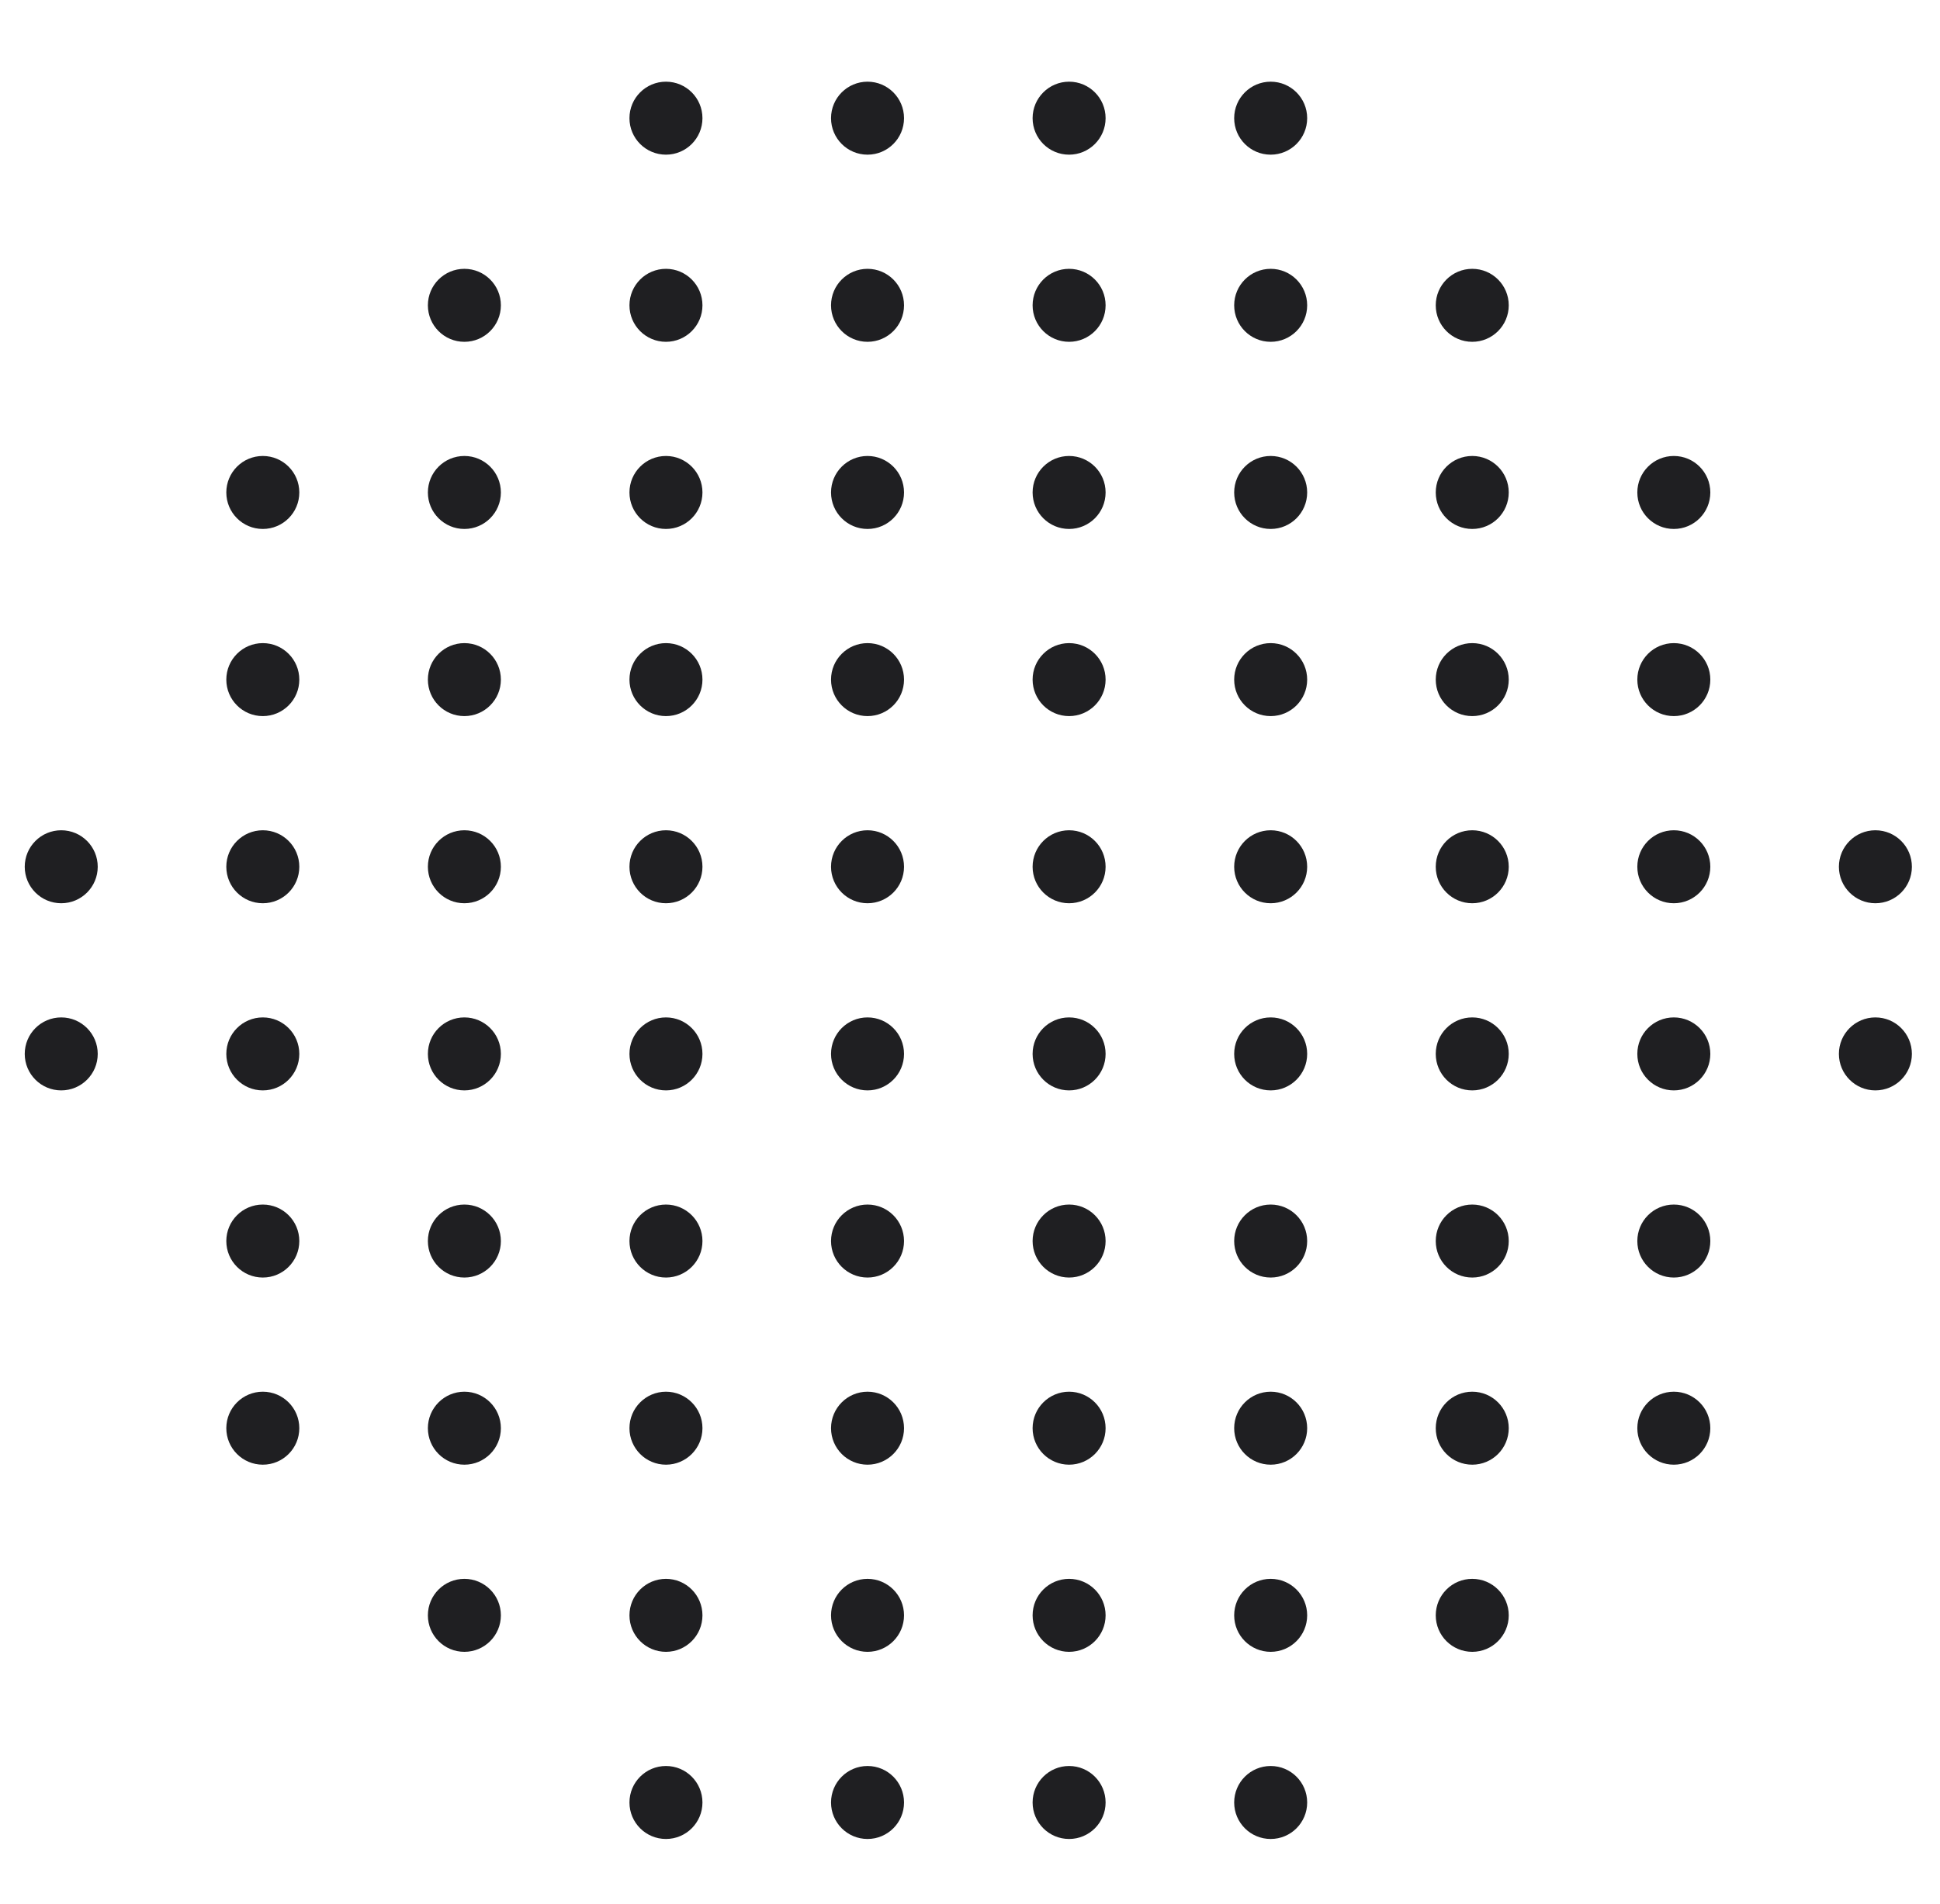 <svg xmlns="http://www.w3.org/2000/svg" xmlns:xlink="http://www.w3.org/1999/xlink" width="134.74" height="132.244" viewBox="0 0 134.74 132.244">
  <defs>
    <clipPath id="clip-path">
      <rect id="_Container" data-name="*Container" width="134.74" height="132.244" rx="66.122" transform="translate(0 0)" fill="#e6f0f7"/>
    </clipPath>
  </defs>
  <g id="Group_20" data-name="Group 20" transform="translate(0)" clip-path="url(#clip-path)">
    <circle id="Ellipse_307" data-name="Ellipse 307" cx="2.535" cy="2.535" r="2.535" transform="translate(43.718 5.674)" fill="#1f1f22"/>
    <circle id="Ellipse_307-2" data-name="Ellipse 307" cx="2.535" cy="2.535" r="2.535" transform="translate(57.718 5.674)" fill="#1f1f22"/>
    <circle id="Ellipse_307-3" data-name="Ellipse 307" cx="2.535" cy="2.535" r="2.535" transform="translate(71.718 5.674)" fill="#1f1f22"/>
    <circle id="Ellipse_307-4" data-name="Ellipse 307" cx="2.535" cy="2.535" r="2.535" transform="translate(85.718 5.674)" fill="#1f1f22"/>
    <circle id="Ellipse_307-5" data-name="Ellipse 307" cx="2.535" cy="2.535" r="2.535" transform="translate(29.718 18.674)" fill="#1f1f22"/>
    <circle id="Ellipse_307-6" data-name="Ellipse 307" cx="2.535" cy="2.535" r="2.535" transform="translate(43.718 18.674)" fill="#1f1f22"/>
    <circle id="Ellipse_307-7" data-name="Ellipse 307" cx="2.535" cy="2.535" r="2.535" transform="translate(57.718 18.674)" fill="#1f1f22"/>
    <circle id="Ellipse_307-8" data-name="Ellipse 307" cx="2.535" cy="2.535" r="2.535" transform="translate(71.718 18.674)" fill="#1f1f22"/>
    <circle id="Ellipse_307-9" data-name="Ellipse 307" cx="2.535" cy="2.535" r="2.535" transform="translate(85.718 18.674)" fill="#1f1f22"/>
    <circle id="Ellipse_307-10" data-name="Ellipse 307" cx="2.535" cy="2.535" r="2.535" transform="translate(99.718 18.674)" fill="#1f1f22"/>
    <circle id="Ellipse_307-11" data-name="Ellipse 307" cx="2.535" cy="2.535" r="2.535" transform="translate(15.718 31.674)" fill="#1f1f22"/>
    <circle id="Ellipse_307-12" data-name="Ellipse 307" cx="2.535" cy="2.535" r="2.535" transform="translate(29.718 31.674)" fill="#1f1f22"/>
    <circle id="Ellipse_307-13" data-name="Ellipse 307" cx="2.535" cy="2.535" r="2.535" transform="translate(43.718 31.674)" fill="#1f1f22"/>
    <circle id="Ellipse_307-14" data-name="Ellipse 307" cx="2.535" cy="2.535" r="2.535" transform="translate(57.718 31.674)" fill="#1f1f22"/>
    <circle id="Ellipse_307-15" data-name="Ellipse 307" cx="2.535" cy="2.535" r="2.535" transform="translate(71.718 31.674)" fill="#1f1f22"/>
    <circle id="Ellipse_307-16" data-name="Ellipse 307" cx="2.535" cy="2.535" r="2.535" transform="translate(85.718 31.674)" fill="#1f1f22"/>
    <circle id="Ellipse_307-17" data-name="Ellipse 307" cx="2.535" cy="2.535" r="2.535" transform="translate(99.718 31.674)" fill="#1f1f22"/>
    <circle id="Ellipse_307-18" data-name="Ellipse 307" cx="2.535" cy="2.535" r="2.535" transform="translate(113.718 31.674)" fill="#1f1f22"/>
    <circle id="Ellipse_307-19" data-name="Ellipse 307" cx="2.535" cy="2.535" r="2.535" transform="translate(15.718 44.674)" fill="#1f1f22"/>
    <circle id="Ellipse_307-20" data-name="Ellipse 307" cx="2.535" cy="2.535" r="2.535" transform="translate(29.718 44.674)" fill="#1f1f22"/>
    <circle id="Ellipse_307-21" data-name="Ellipse 307" cx="2.535" cy="2.535" r="2.535" transform="translate(43.718 44.674)" fill="#1f1f22"/>
    <circle id="Ellipse_307-22" data-name="Ellipse 307" cx="2.535" cy="2.535" r="2.535" transform="translate(57.718 44.674)" fill="#1f1f22"/>
    <circle id="Ellipse_307-23" data-name="Ellipse 307" cx="2.535" cy="2.535" r="2.535" transform="translate(71.718 44.674)" fill="#1f1f22"/>
    <circle id="Ellipse_307-24" data-name="Ellipse 307" cx="2.535" cy="2.535" r="2.535" transform="translate(85.718 44.674)" fill="#1f1f22"/>
    <circle id="Ellipse_307-25" data-name="Ellipse 307" cx="2.535" cy="2.535" r="2.535" transform="translate(99.718 44.674)" fill="#1f1f22"/>
    <circle id="Ellipse_307-26" data-name="Ellipse 307" cx="2.535" cy="2.535" r="2.535" transform="translate(113.718 44.674)" fill="#1f1f22"/>
    <circle id="Ellipse_307-27" data-name="Ellipse 307" cx="2.535" cy="2.535" r="2.535" transform="translate(1.718 57.674)" fill="#1f1f22"/>
    <circle id="Ellipse_307-28" data-name="Ellipse 307" cx="2.535" cy="2.535" r="2.535" transform="translate(15.718 57.674)" fill="#1f1f22"/>
    <circle id="Ellipse_307-29" data-name="Ellipse 307" cx="2.535" cy="2.535" r="2.535" transform="translate(29.718 57.674)" fill="#1f1f22"/>
    <circle id="Ellipse_307-30" data-name="Ellipse 307" cx="2.535" cy="2.535" r="2.535" transform="translate(43.718 57.674)" fill="#1f1f22"/>
    <circle id="Ellipse_307-31" data-name="Ellipse 307" cx="2.535" cy="2.535" r="2.535" transform="translate(57.718 57.674)" fill="#1f1f22"/>
    <circle id="Ellipse_307-32" data-name="Ellipse 307" cx="2.535" cy="2.535" r="2.535" transform="translate(71.718 57.674)" fill="#1f1f22"/>
    <circle id="Ellipse_307-33" data-name="Ellipse 307" cx="2.535" cy="2.535" r="2.535" transform="translate(85.718 57.674)" fill="#1f1f22"/>
    <circle id="Ellipse_307-34" data-name="Ellipse 307" cx="2.535" cy="2.535" r="2.535" transform="translate(99.718 57.674)" fill="#1f1f22"/>
    <circle id="Ellipse_307-35" data-name="Ellipse 307" cx="2.535" cy="2.535" r="2.535" transform="translate(113.718 57.674)" fill="#1f1f22"/>
    <circle id="Ellipse_307-36" data-name="Ellipse 307" cx="2.535" cy="2.535" r="2.535" transform="translate(127.718 57.674)" fill="#1f1f22"/>
    <circle id="Ellipse_307-37" data-name="Ellipse 307" cx="2.535" cy="2.535" r="2.535" transform="translate(1.718 70.674)" fill="#1f1f22"/>
    <circle id="Ellipse_307-38" data-name="Ellipse 307" cx="2.535" cy="2.535" r="2.535" transform="translate(15.718 70.674)" fill="#1f1f22"/>
    <circle id="Ellipse_307-39" data-name="Ellipse 307" cx="2.535" cy="2.535" r="2.535" transform="translate(29.718 70.674)" fill="#1f1f22"/>
    <circle id="Ellipse_307-40" data-name="Ellipse 307" cx="2.535" cy="2.535" r="2.535" transform="translate(43.718 70.674)" fill="#1f1f22"/>
    <circle id="Ellipse_307-41" data-name="Ellipse 307" cx="2.535" cy="2.535" r="2.535" transform="translate(57.718 70.674)" fill="#1f1f22"/>
    <circle id="Ellipse_307-42" data-name="Ellipse 307" cx="2.535" cy="2.535" r="2.535" transform="translate(71.718 70.674)" fill="#1f1f22"/>
    <circle id="Ellipse_307-43" data-name="Ellipse 307" cx="2.535" cy="2.535" r="2.535" transform="translate(85.718 70.674)" fill="#1f1f22"/>
    <circle id="Ellipse_307-44" data-name="Ellipse 307" cx="2.535" cy="2.535" r="2.535" transform="translate(99.718 70.674)" fill="#1f1f22"/>
    <circle id="Ellipse_307-45" data-name="Ellipse 307" cx="2.535" cy="2.535" r="2.535" transform="translate(113.718 70.674)" fill="#1f1f22"/>
    <circle id="Ellipse_307-46" data-name="Ellipse 307" cx="2.535" cy="2.535" r="2.535" transform="translate(127.718 70.674)" fill="#1f1f22"/>
    <circle id="Ellipse_307-47" data-name="Ellipse 307" cx="2.535" cy="2.535" r="2.535" transform="translate(15.718 83.674)" fill="#1f1f22"/>
    <circle id="Ellipse_307-48" data-name="Ellipse 307" cx="2.535" cy="2.535" r="2.535" transform="translate(29.718 83.674)" fill="#1f1f22"/>
    <circle id="Ellipse_307-49" data-name="Ellipse 307" cx="2.535" cy="2.535" r="2.535" transform="translate(43.718 83.674)" fill="#1f1f22"/>
    <circle id="Ellipse_307-50" data-name="Ellipse 307" cx="2.535" cy="2.535" r="2.535" transform="translate(57.718 83.674)" fill="#1f1f22"/>
    <circle id="Ellipse_307-51" data-name="Ellipse 307" cx="2.535" cy="2.535" r="2.535" transform="translate(71.718 83.674)" fill="#1f1f22"/>
    <circle id="Ellipse_307-52" data-name="Ellipse 307" cx="2.535" cy="2.535" r="2.535" transform="translate(85.718 83.674)" fill="#1f1f22"/>
    <circle id="Ellipse_307-53" data-name="Ellipse 307" cx="2.535" cy="2.535" r="2.535" transform="translate(99.718 83.674)" fill="#1f1f22"/>
    <circle id="Ellipse_307-54" data-name="Ellipse 307" cx="2.535" cy="2.535" r="2.535" transform="translate(113.718 83.674)" fill="#1f1f22"/>
    <circle id="Ellipse_307-55" data-name="Ellipse 307" cx="2.535" cy="2.535" r="2.535" transform="translate(15.718 96.674)" fill="#1f1f22"/>
    <circle id="Ellipse_307-56" data-name="Ellipse 307" cx="2.535" cy="2.535" r="2.535" transform="translate(29.718 96.674)" fill="#1f1f22"/>
    <circle id="Ellipse_307-57" data-name="Ellipse 307" cx="2.535" cy="2.535" r="2.535" transform="translate(43.718 96.674)" fill="#1f1f22"/>
    <circle id="Ellipse_307-58" data-name="Ellipse 307" cx="2.535" cy="2.535" r="2.535" transform="translate(57.718 96.674)" fill="#1f1f22"/>
    <circle id="Ellipse_307-59" data-name="Ellipse 307" cx="2.535" cy="2.535" r="2.535" transform="translate(71.718 96.674)" fill="#1f1f22"/>
    <circle id="Ellipse_307-60" data-name="Ellipse 307" cx="2.535" cy="2.535" r="2.535" transform="translate(85.718 96.674)" fill="#1f1f22"/>
    <circle id="Ellipse_307-61" data-name="Ellipse 307" cx="2.535" cy="2.535" r="2.535" transform="translate(99.718 96.674)" fill="#1f1f22"/>
    <circle id="Ellipse_307-62" data-name="Ellipse 307" cx="2.535" cy="2.535" r="2.535" transform="translate(113.718 96.674)" fill="#1f1f22"/>
    <circle id="Ellipse_307-63" data-name="Ellipse 307" cx="2.535" cy="2.535" r="2.535" transform="translate(29.718 109.674)" fill="#1f1f22"/>
    <circle id="Ellipse_307-64" data-name="Ellipse 307" cx="2.535" cy="2.535" r="2.535" transform="translate(43.718 109.674)" fill="#1f1f22"/>
    <circle id="Ellipse_307-65" data-name="Ellipse 307" cx="2.535" cy="2.535" r="2.535" transform="translate(57.718 109.674)" fill="#1f1f22"/>
    <circle id="Ellipse_307-66" data-name="Ellipse 307" cx="2.535" cy="2.535" r="2.535" transform="translate(71.718 109.674)" fill="#1f1f22"/>
    <circle id="Ellipse_307-67" data-name="Ellipse 307" cx="2.535" cy="2.535" r="2.535" transform="translate(85.718 109.674)" fill="#1f1f22"/>
    <circle id="Ellipse_307-68" data-name="Ellipse 307" cx="2.535" cy="2.535" r="2.535" transform="translate(99.718 109.674)" fill="#1f1f22"/>
    <circle id="Ellipse_307-69" data-name="Ellipse 307" cx="2.535" cy="2.535" r="2.535" transform="translate(43.718 122.674)" fill="#1f1f22"/>
    <circle id="Ellipse_307-70" data-name="Ellipse 307" cx="2.535" cy="2.535" r="2.535" transform="translate(57.718 122.674)" fill="#1f1f22"/>
    <circle id="Ellipse_307-71" data-name="Ellipse 307" cx="2.535" cy="2.535" r="2.535" transform="translate(71.718 122.674)" fill="#1f1f22"/>
    <circle id="Ellipse_307-72" data-name="Ellipse 307" cx="2.535" cy="2.535" r="2.535" transform="translate(85.718 122.674)" fill="#1f1f22"/>
  </g>
</svg>
